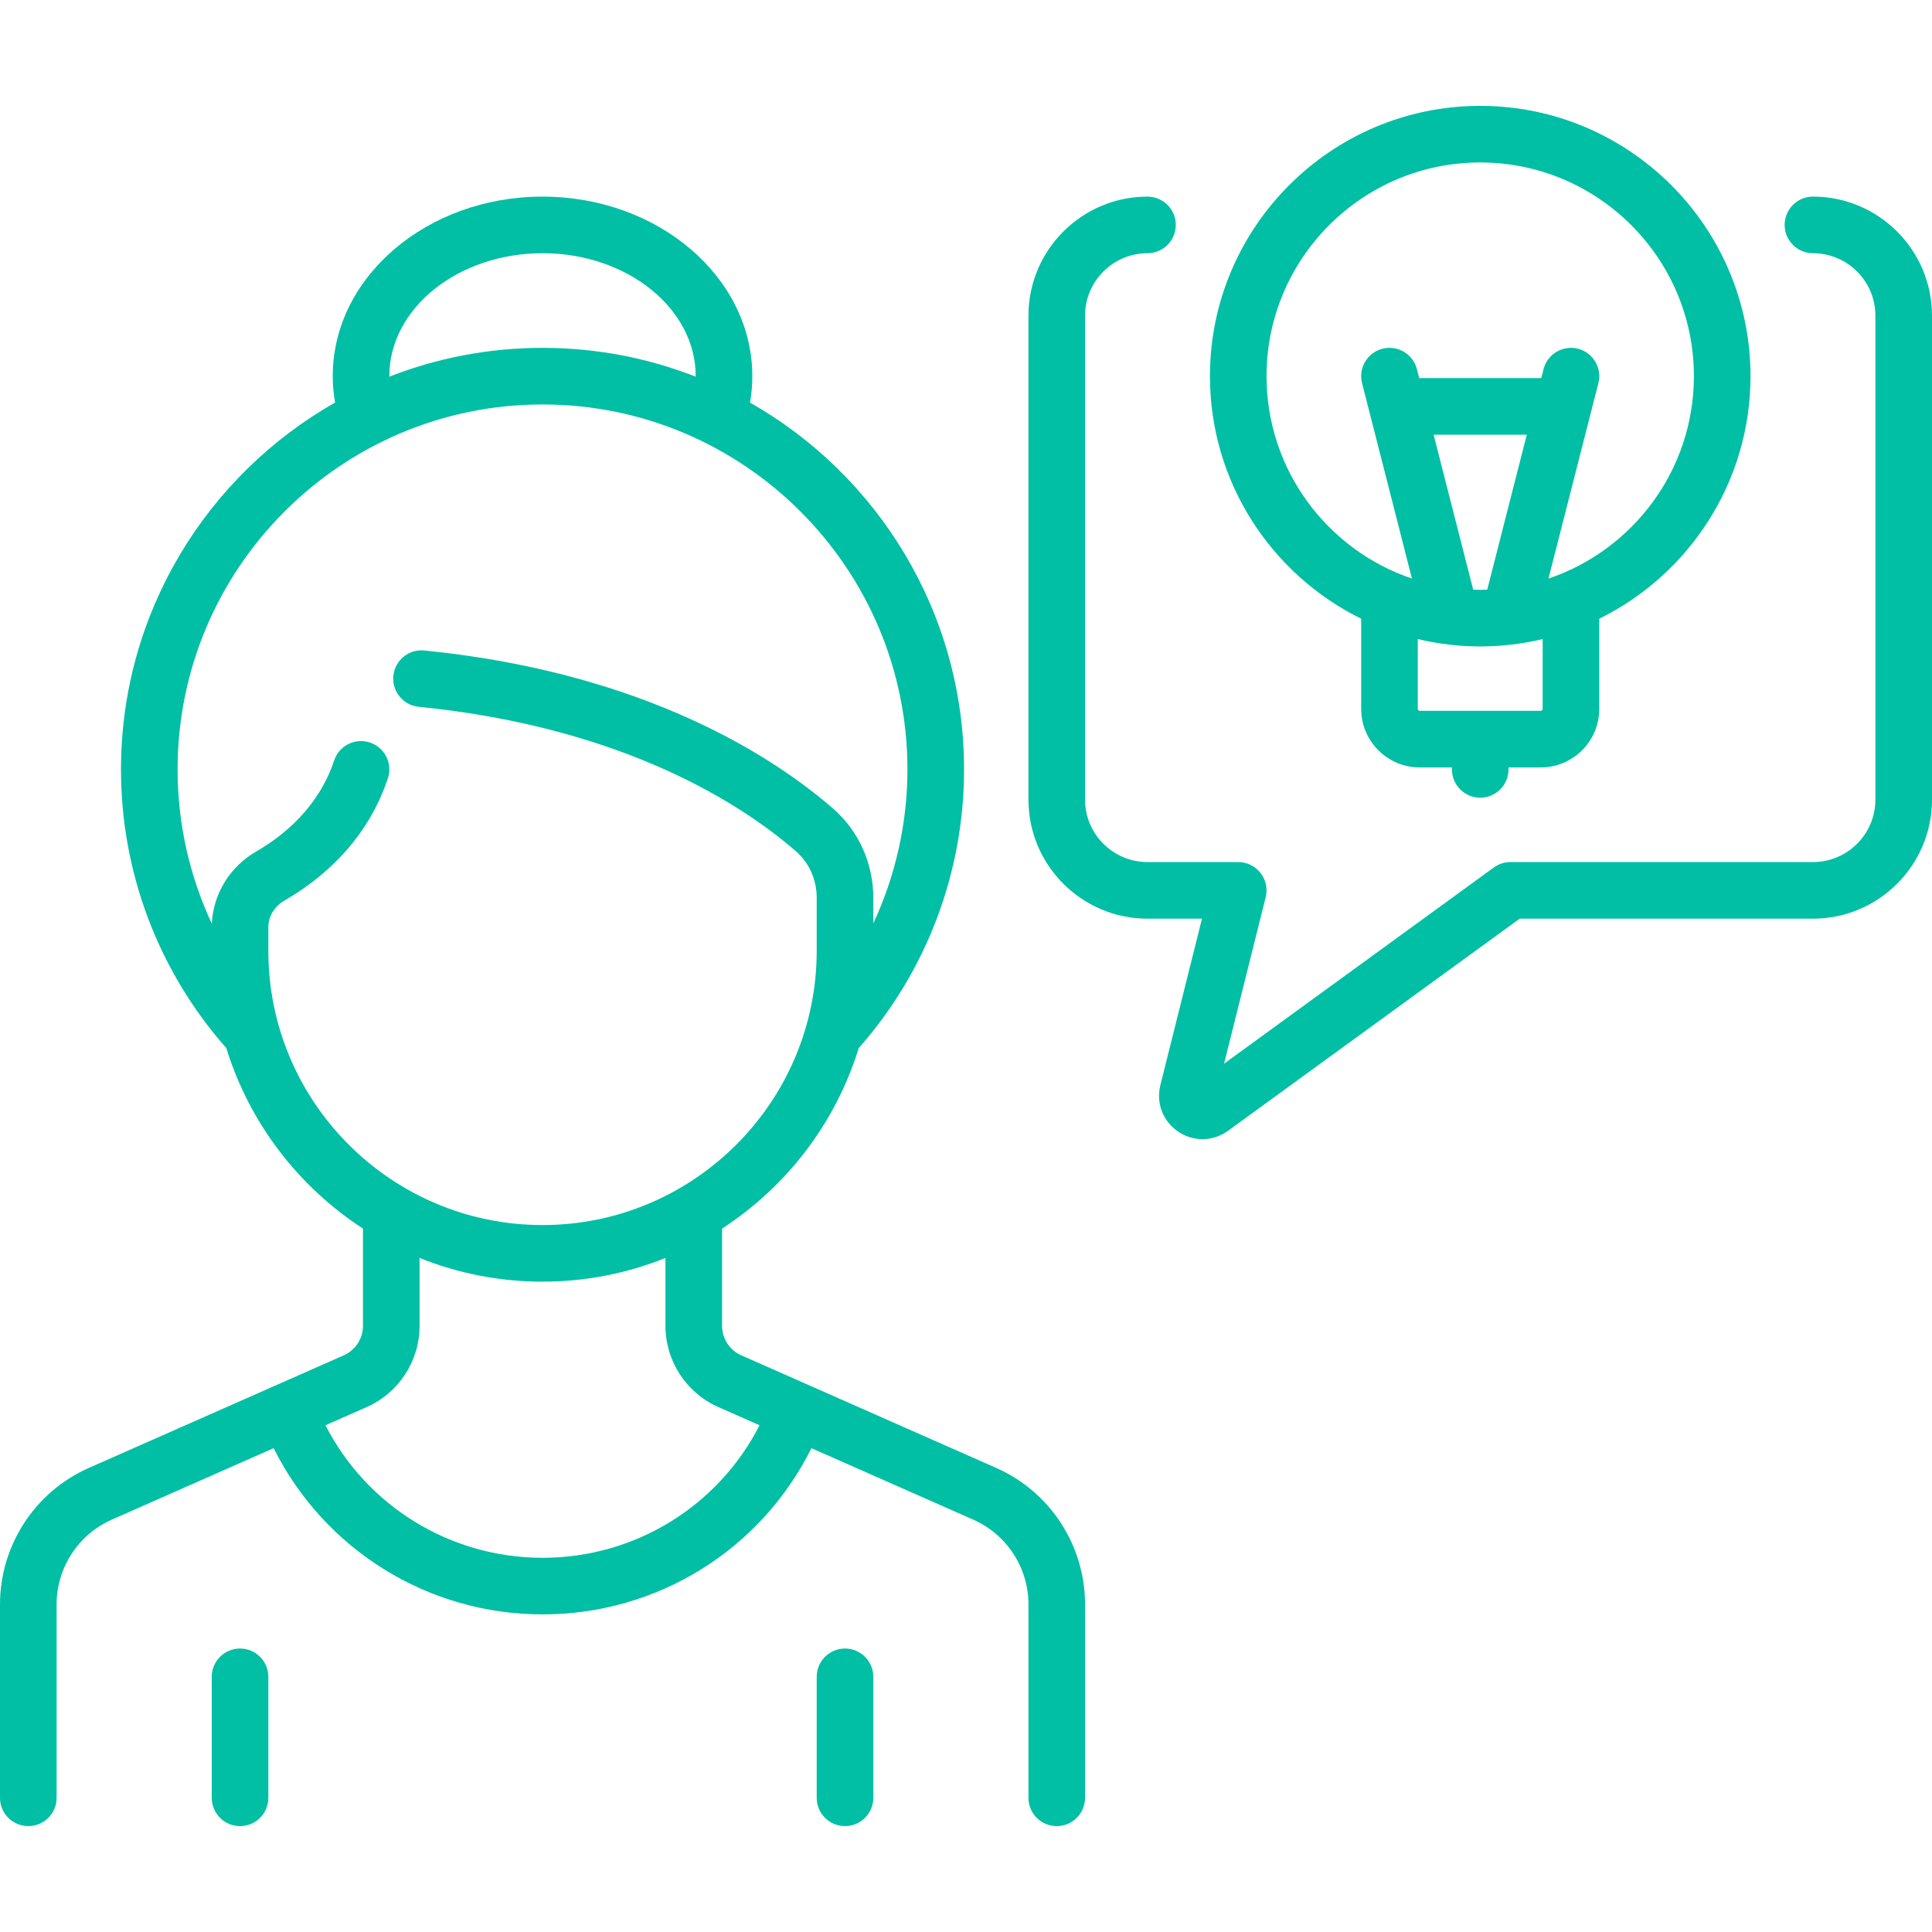 <?xml version="1.0" encoding="iso-8859-1"?>
<!-- Generator: Adobe Illustrator 19.0.0, SVG Export Plug-In . SVG Version: 6.00 Build 0)  -->
<svg version="1.1" id="Layer_1" xmlns="http://www.w3.org/2000/svg" xmlns:xlink="http://www.w3.org/1999/xlink" x="0px" y="0px"
	 viewBox="0 0 512.001 512.001" style="enable-background:new 0 0 512.001 512.001;" xml:space="preserve">
	 <defs>
          <style type="text/css"><![CDATA[
            g{
              	cursor: pointer;
                fill: #00bfa5;
            }
          ]]></style>
      </defs>
<g>
	<g>
		<path d="M392.275,28.057c-39.496,0-71.629,32.133-71.629,71.629c0,28.179,16.362,52.599,40.08,64.286v23.891
			c0,8.556,6.961,15.516,15.517,15.516h8.532v0.516c0,4.142,3.357,7.5,7.5,7.5s7.5-3.358,7.5-7.5v-0.516h8.532
			c8.556,0,15.516-6.96,15.516-15.516v-23.89c23.718-11.687,40.081-36.108,40.081-64.287
			C463.904,60.19,431.771,28.057,392.275,28.057z M408.822,187.863c0,0.285-0.231,0.516-0.516,0.516h-32.064
			c-0.285,0-0.517-0.231-0.517-0.516v-18.499c5.316,1.262,10.852,1.951,16.549,1.951c5.696,0,11.232-0.688,16.548-1.951V187.863z
			 M379.927,115.203h24.693l-10.485,41.065c-0.619,0.02-1.237,0.047-1.861,0.047c-0.625,0-1.242-0.027-1.862-0.047L379.927,115.203z
			 M410.365,153.334l13.224-51.793c1.025-4.014-1.397-8.098-5.411-9.123c-4.012-1.021-8.098,1.397-9.122,5.412l-0.607,2.379
			c-0.048-0.001-0.094-0.007-0.142-0.007h-32.064c-0.048,0-0.095,0.006-0.143,0.007l-0.607-2.379
			c-1.023-4.013-5.11-6.433-9.122-5.412c-4.014,1.025-6.437,5.109-5.411,9.123l13.224,51.792
			c-22.377-7.567-38.537-28.749-38.537-53.648c-0.001-31.225,25.402-56.628,56.627-56.628c31.226,0,56.629,25.404,56.629,56.629
			C448.903,124.586,432.743,145.768,410.365,153.334z"/>
	</g>
</g>
<g>
	<g>
		<path d="M263.969,388.998l-67.528-29.825c-3.089-1.365-5.085-4.428-5.085-7.805v-25.785c17.089-11.087,30.092-27.958,36.213-47.82
			c18.006-20.411,27.916-46.602,27.916-73.867c0-41.619-22.881-77.99-56.721-97.208c0.397-2.312,0.608-4.656,0.608-7.002
			c0-26.236-24.94-47.581-55.597-47.581c-30.657,0-55.598,21.345-55.598,47.581c0,2.348,0.224,4.684,0.621,6.995
			c-33.847,19.216-56.734,55.591-56.734,97.215c0,27.299,9.903,53.453,27.917,73.87c6.121,19.861,19.124,36.73,36.212,47.817v25.785
			c0,3.377-1.996,6.44-5.085,7.805L23.58,388.998C9.255,395.324,0,409.53,0,425.189v51.254c0,4.142,3.358,7.5,7.5,7.5
			s7.5-3.358,7.5-7.5v-51.254c0-9.722,5.747-18.542,14.64-22.47l42.88-18.939c13.437,26.908,40.895,44.05,71.255,44.05
			c30.472,0,57.838-17.104,71.266-44.045l42.868,18.933c8.894,3.928,14.641,12.748,14.641,22.47v51.254c0,4.142,3.357,7.5,7.5,7.5
			s7.5-3.358,7.5-7.5v-51.254C287.549,409.53,278.293,395.324,263.969,388.998z M143.774,67.105
			c22.385,0,40.597,14.616,40.597,32.581c0,0.045-0.004,0.091-0.004,0.136c-12.588-4.927-26.28-7.636-40.593-7.636
			c-14.313,0-28.004,2.709-40.592,7.636c0-0.046-0.005-0.091-0.005-0.136C103.177,81.721,121.389,67.105,143.774,67.105z
			 M71.113,251.992v-6.273c0-2.882,1.598-5.523,4.274-7.064c9.377-5.399,21.744-15.401,27.406-32.388
			c1.31-3.93-0.814-8.177-4.744-9.487c-3.931-1.31-8.178,0.814-9.487,4.744c-4.171,12.516-13.538,20.031-20.66,24.132
			c-6.998,4.029-11.433,11.302-11.758,19.142c-5.929-12.687-9.08-26.609-9.08-40.902c0-53.326,43.384-96.709,96.71-96.709
			s96.709,43.384,96.709,96.709c0,14.246-3.146,28.144-9.048,40.817v-6.784c0-9.14-3.886-17.762-10.662-23.654
			c-15.071-13.106-49.183-35.977-108.318-41.891c-4.121-0.418-7.797,2.595-8.209,6.717s2.595,7.797,6.717,8.209
			c55.003,5.5,86.242,26.347,99.967,38.284c3.499,3.042,5.505,7.539,5.505,12.335v14.063c0,40.065-32.596,72.661-72.662,72.661
			C103.708,324.654,71.113,292.058,71.113,251.992z M143.774,412.831c-24.403,0-46.502-13.64-57.523-35.115l10.917-4.822
			c8.52-3.763,14.024-12.212,14.024-21.526v-17.997c10.078,4.049,21.073,6.282,32.581,6.282s22.503-2.233,32.581-6.282v17.997
			c0,9.313,5.505,17.763,14.024,21.526l10.915,4.821C190.282,399.214,168.267,412.831,143.774,412.831z"/>
	</g>
</g>
<g>
	<g>
		<path d="M63.613,436.879c-4.142,0-7.5,3.358-7.5,7.5v32.064c0,4.142,3.358,7.5,7.5,7.5c4.142,0,7.5-3.358,7.5-7.5v-32.064
			C71.113,440.237,67.755,436.879,63.613,436.879z"/>
	</g>
</g>
<g>
	<g>
		<path d="M223.936,436.879c-4.142,0-7.5,3.358-7.5,7.5v32.064c0,4.142,3.358,7.5,7.5,7.5c4.142,0,7.5-3.358,7.5-7.5v-32.064
			C231.436,440.237,228.078,436.879,223.936,436.879z"/>
	</g>
</g>
<g>
	<g>
		<path d="M480.451,52.105c-4.143,0-7.5,3.358-7.5,7.5c0,4.142,3.357,7.5,7.5,7.5c9.125,0,16.549,7.423,16.549,16.548v128.258
			c0,9.125-7.424,16.548-16.549,16.548H400.29c-1.585,0-3.13,0.502-4.411,1.435l-71.483,51.988l11.026-44.104
			c0.56-2.24,0.057-4.614-1.365-6.435c-1.421-1.82-3.602-2.884-5.911-2.884h-24.049c-9.125,0-16.548-7.423-16.548-16.548V83.654
			c0-9.125,7.423-16.548,16.548-16.548c4.143,0,7.5-3.358,7.5-7.5c0-4.142-3.357-7.5-7.5-7.5c-17.396,0-31.548,14.152-31.548,31.548
			v128.258c0,17.396,14.152,31.548,31.548,31.548h14.443l-11.028,44.108c-1.188,4.751,0.668,9.592,4.729,12.331
			c1.972,1.33,4.208,1.993,6.44,1.993c2.365,0,4.727-0.744,6.765-2.226l77.283-56.207h77.723c17.396,0,31.549-14.152,31.549-31.548
			V83.654C512,66.258,497.848,52.105,480.451,52.105z"/>
	</g>
</g>
<g>
</g>
<g>
</g>
<g>
</g>
<g>
</g>
<g>
</g>
<g>
</g>
<g>
</g>
<g>
</g>
<g>
</g>
<g>
</g>
<g>
</g>
<g>
</g>
<g>
</g>
<g>
</g>
<g>
</g>
</svg>
